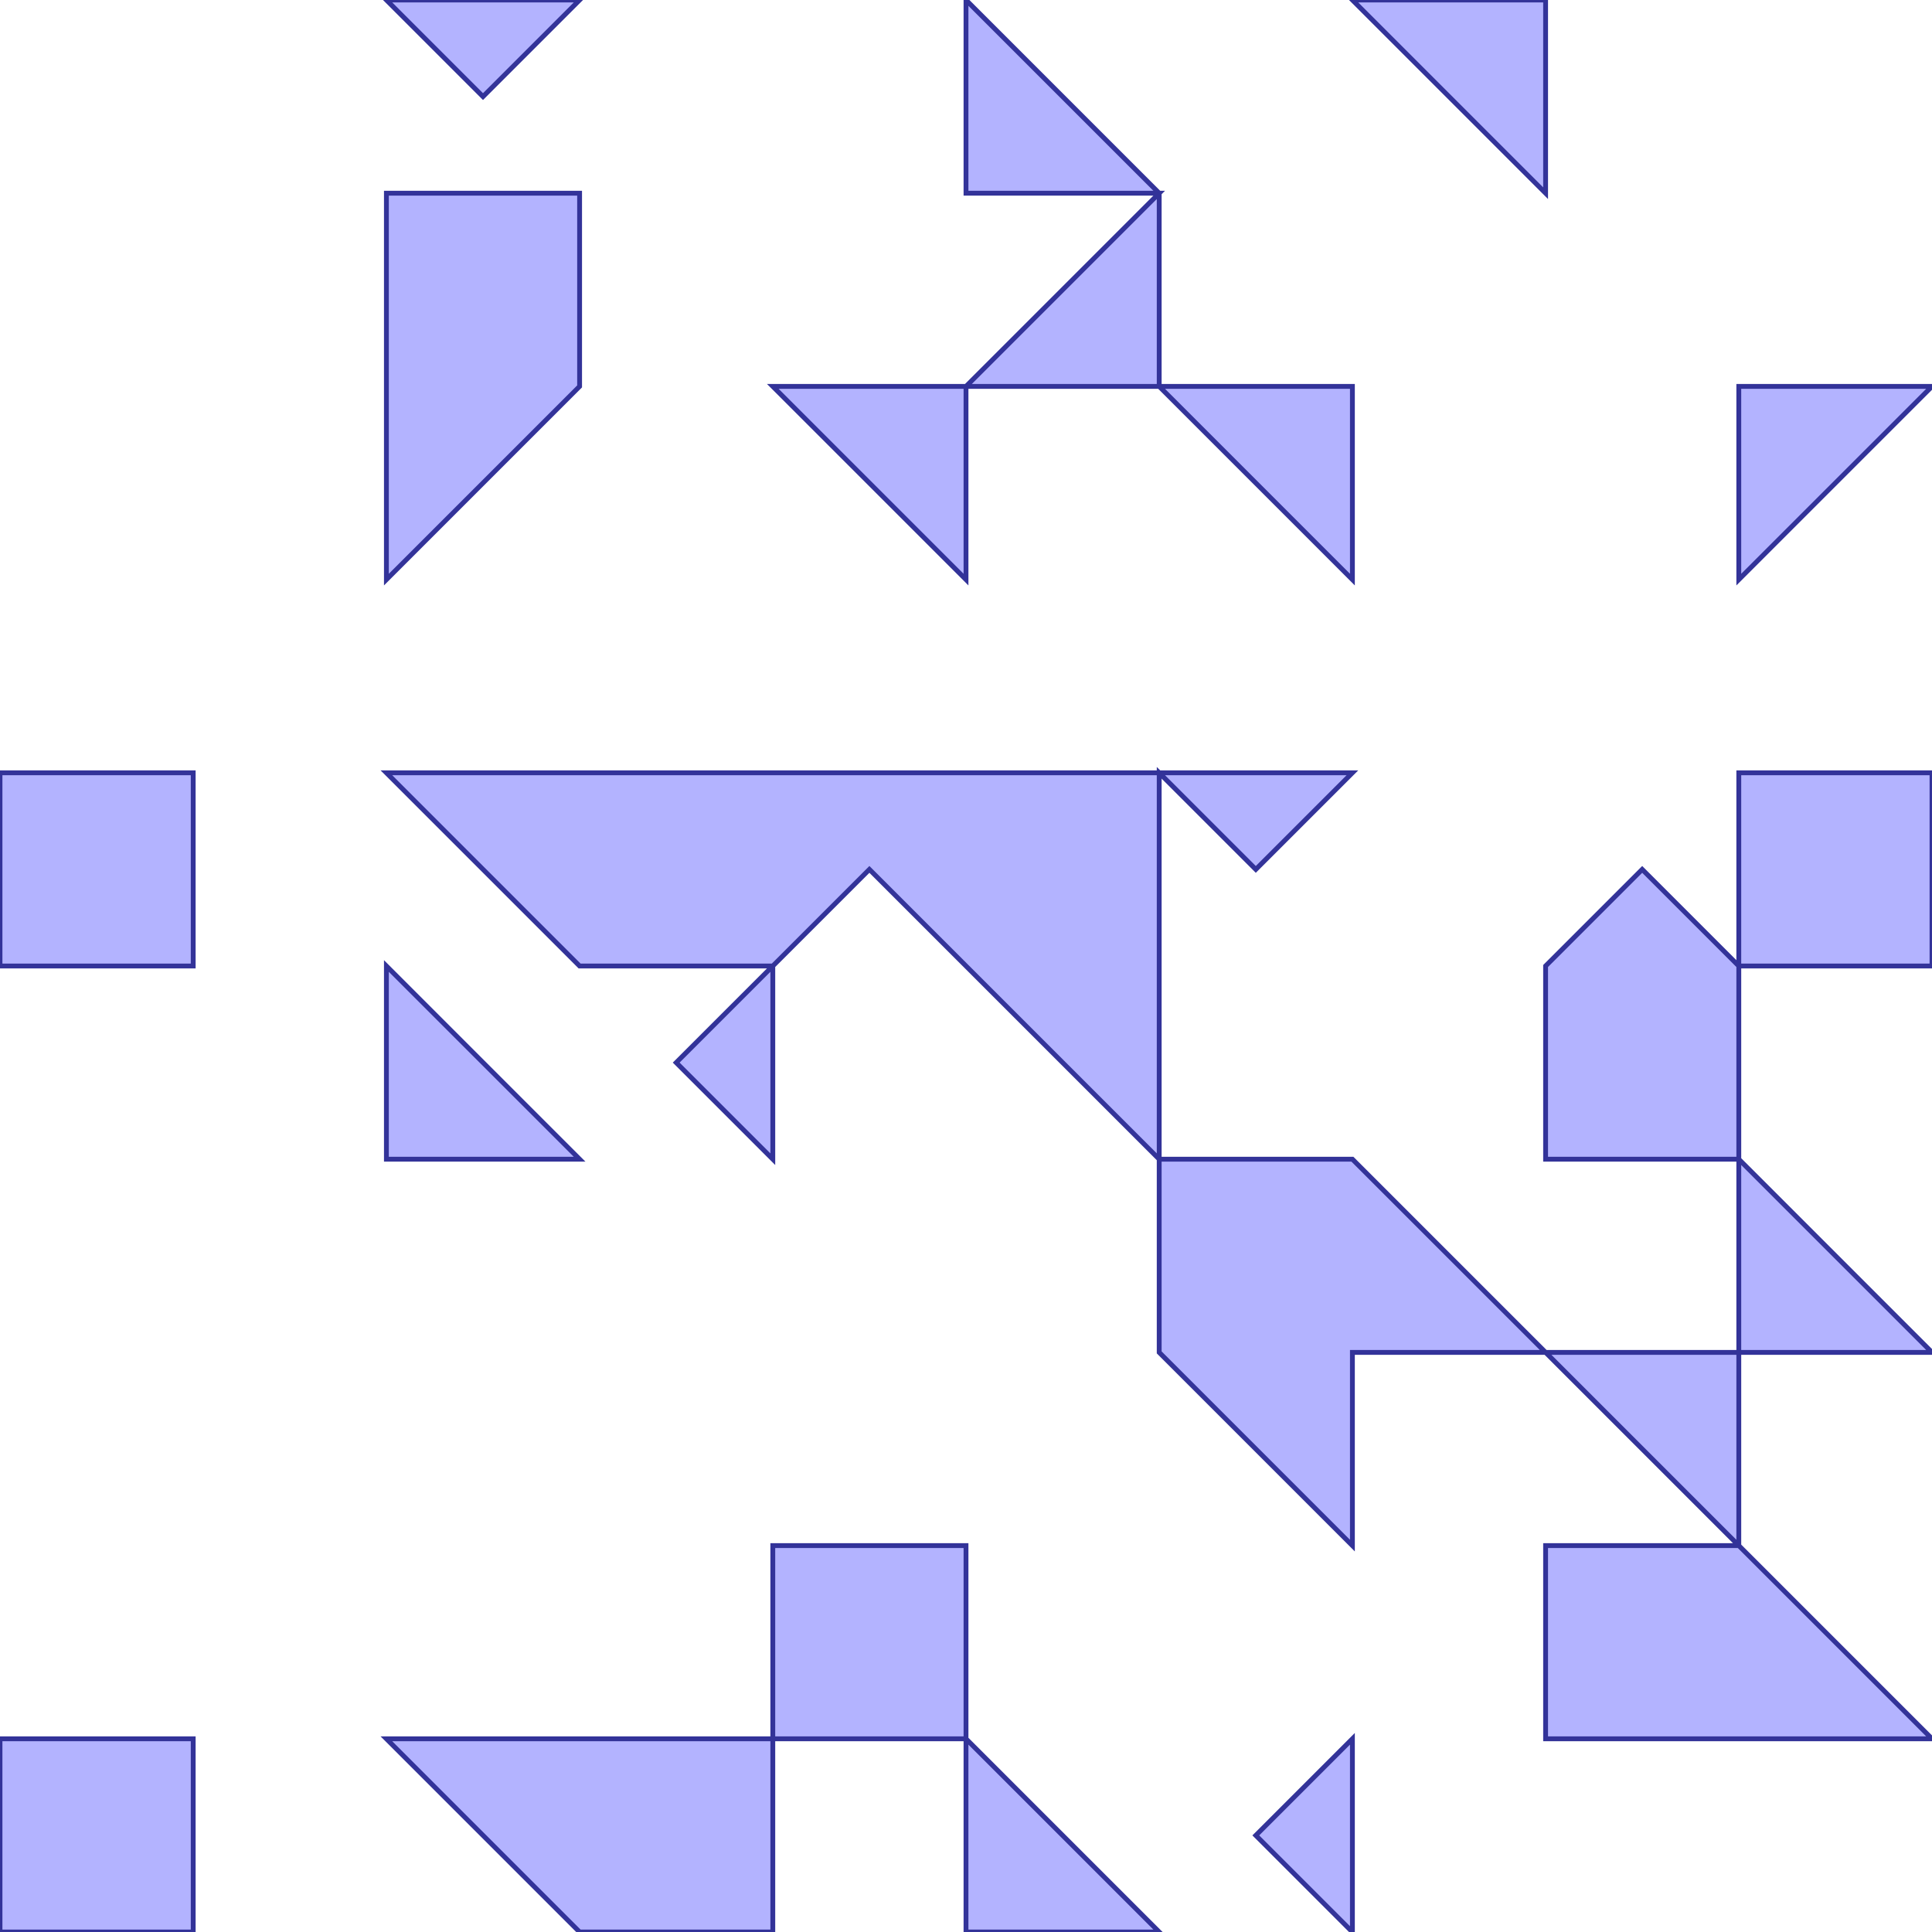 <?xml version="1.0" standalone="no"?>
<!DOCTYPE svg PUBLIC "-//W3C//DTD SVG 1.1//EN"
"http://www.w3.org/Graphics/SVG/1.1/DTD/svg11.dtd">
<svg  version="1.1" xmlns="http://www.w3.org/2000/svg" xmlns:xlink="http://www.w3.org/1999/xlink" viewBox="0 0 10 10">
<g title="A + B (CGAL Real)" fill-rule="evenodd">
<path d="M 0,4.0 L 1.0,4.0 L 1.0,5.0 L 0,5.0 L 0,4.0 z" style="fill-opacity:0.3;fill:rgb(0,0,255);stroke:rgb(51,51,153);stroke-width:0.025" />
<path d="M 0,9.0 L 1.0,9.0 L 1.0,10.0 L 0,10.0 L 0,9.0 z" style="fill-opacity:0.3;fill:rgb(0,0,255);stroke:rgb(51,51,153);stroke-width:0.025" />
<path d="M 2.0,1.0 L 3.0,1.0 L 3.0,2.0 L 2.0,3.0 L 2.0,2.0 L 2.0,1.0 z" style="fill-opacity:0.3;fill:rgb(0,0,255);stroke:rgb(51,51,153);stroke-width:0.025" />
<path d="M 2.0,5.0 L 3.0,6.0 L 2.0,6.0 L 2.0,5.0 z" style="fill-opacity:0.3;fill:rgb(0,0,255);stroke:rgb(51,51,153);stroke-width:0.025" />
<path d="M 2.0,0 L 3.0,0 L 2.5,0.5 L 2.0,0 z" style="fill-opacity:0.3;fill:rgb(0,0,255);stroke:rgb(51,51,153);stroke-width:0.025" />
<path d="M 3.0,4.0 L 4.0,4.0 L 5.0,4.0 L 6.0,4.0 L 7.0,4.0 L 6.5,4.5 L 6.0,4.0 L 6.0,5.0 L 6.0,6.0 L 7.0,6.0 L 8.0,7.0 L 9.0,7.0 L 9.0,6.0 L 8.0,6.0 L 8.0,5.0 L 8.5,4.5 L 9.0,5.0 L 9.0,4.0 L 10.0,4.0 L 10.0,5.0 L 9.0,5.0 L 9.0,6.0 L 10.0,7.0 L 9.0,7.0 L 9.0,8.0 L 10.0,9.0 L 9.0,9.0 L 8.0,9.0 L 8.0,8.0 L 9.0,8.0 L 8.0,7.0 L 7.0,7.0 L 7.0,8.0 L 6.0,7.0 L 6.0,6.0 L 4.5,4.5 L 4.0,5.0 L 4.0,6.0 L 3.5,5.5 L 4.0,5.0 L 3.0,5.0 L 2.0,4.0 L 3.0,4.0 z" style="fill-opacity:0.3;fill:rgb(0,0,255);stroke:rgb(51,51,153);stroke-width:0.025" />
<path d="M 2.0,9.0 L 4.0,9.0 L 4.0,8.0 L 5.0,8.0 L 5.0,9.0 L 6.0,10.0 L 5.0,10.0 L 5.0,9.0 L 4.0,9.0 L 4.0,10.0 L 3.0,10.0 L 2.0,9.0 z" style="fill-opacity:0.3;fill:rgb(0,0,255);stroke:rgb(51,51,153);stroke-width:0.025" />
<path d="M 5.0,0 L 6.0,1.0 L 6.0,2.0 L 7.0,2.0 L 7.0,3.0 L 6.0,2.0 L 5.0,2.0 L 5.0,3.0 L 4.0,2.0 L 5.0,2.0 L 6.0,1.0 L 5.0,1.0 L 5.0,0 z" style="fill-opacity:0.3;fill:rgb(0,0,255);stroke:rgb(51,51,153);stroke-width:0.025" />
<path d="M 7.0,9.0 L 7.0,10.0 L 6.5,9.5 L 7.0,9.0 z" style="fill-opacity:0.3;fill:rgb(0,0,255);stroke:rgb(51,51,153);stroke-width:0.025" />
<path d="M 8.0,0 L 8.0,1.0 L 7.0,0 L 8.0,0 z" style="fill-opacity:0.3;fill:rgb(0,0,255);stroke:rgb(51,51,153);stroke-width:0.025" />
<path d="M 9.0,2.0 L 10.0,2.0 L 9.0,3.0 L 9.0,2.0 z" style="fill-opacity:0.3;fill:rgb(0,0,255);stroke:rgb(51,51,153);stroke-width:0.025" />
</g></svg>